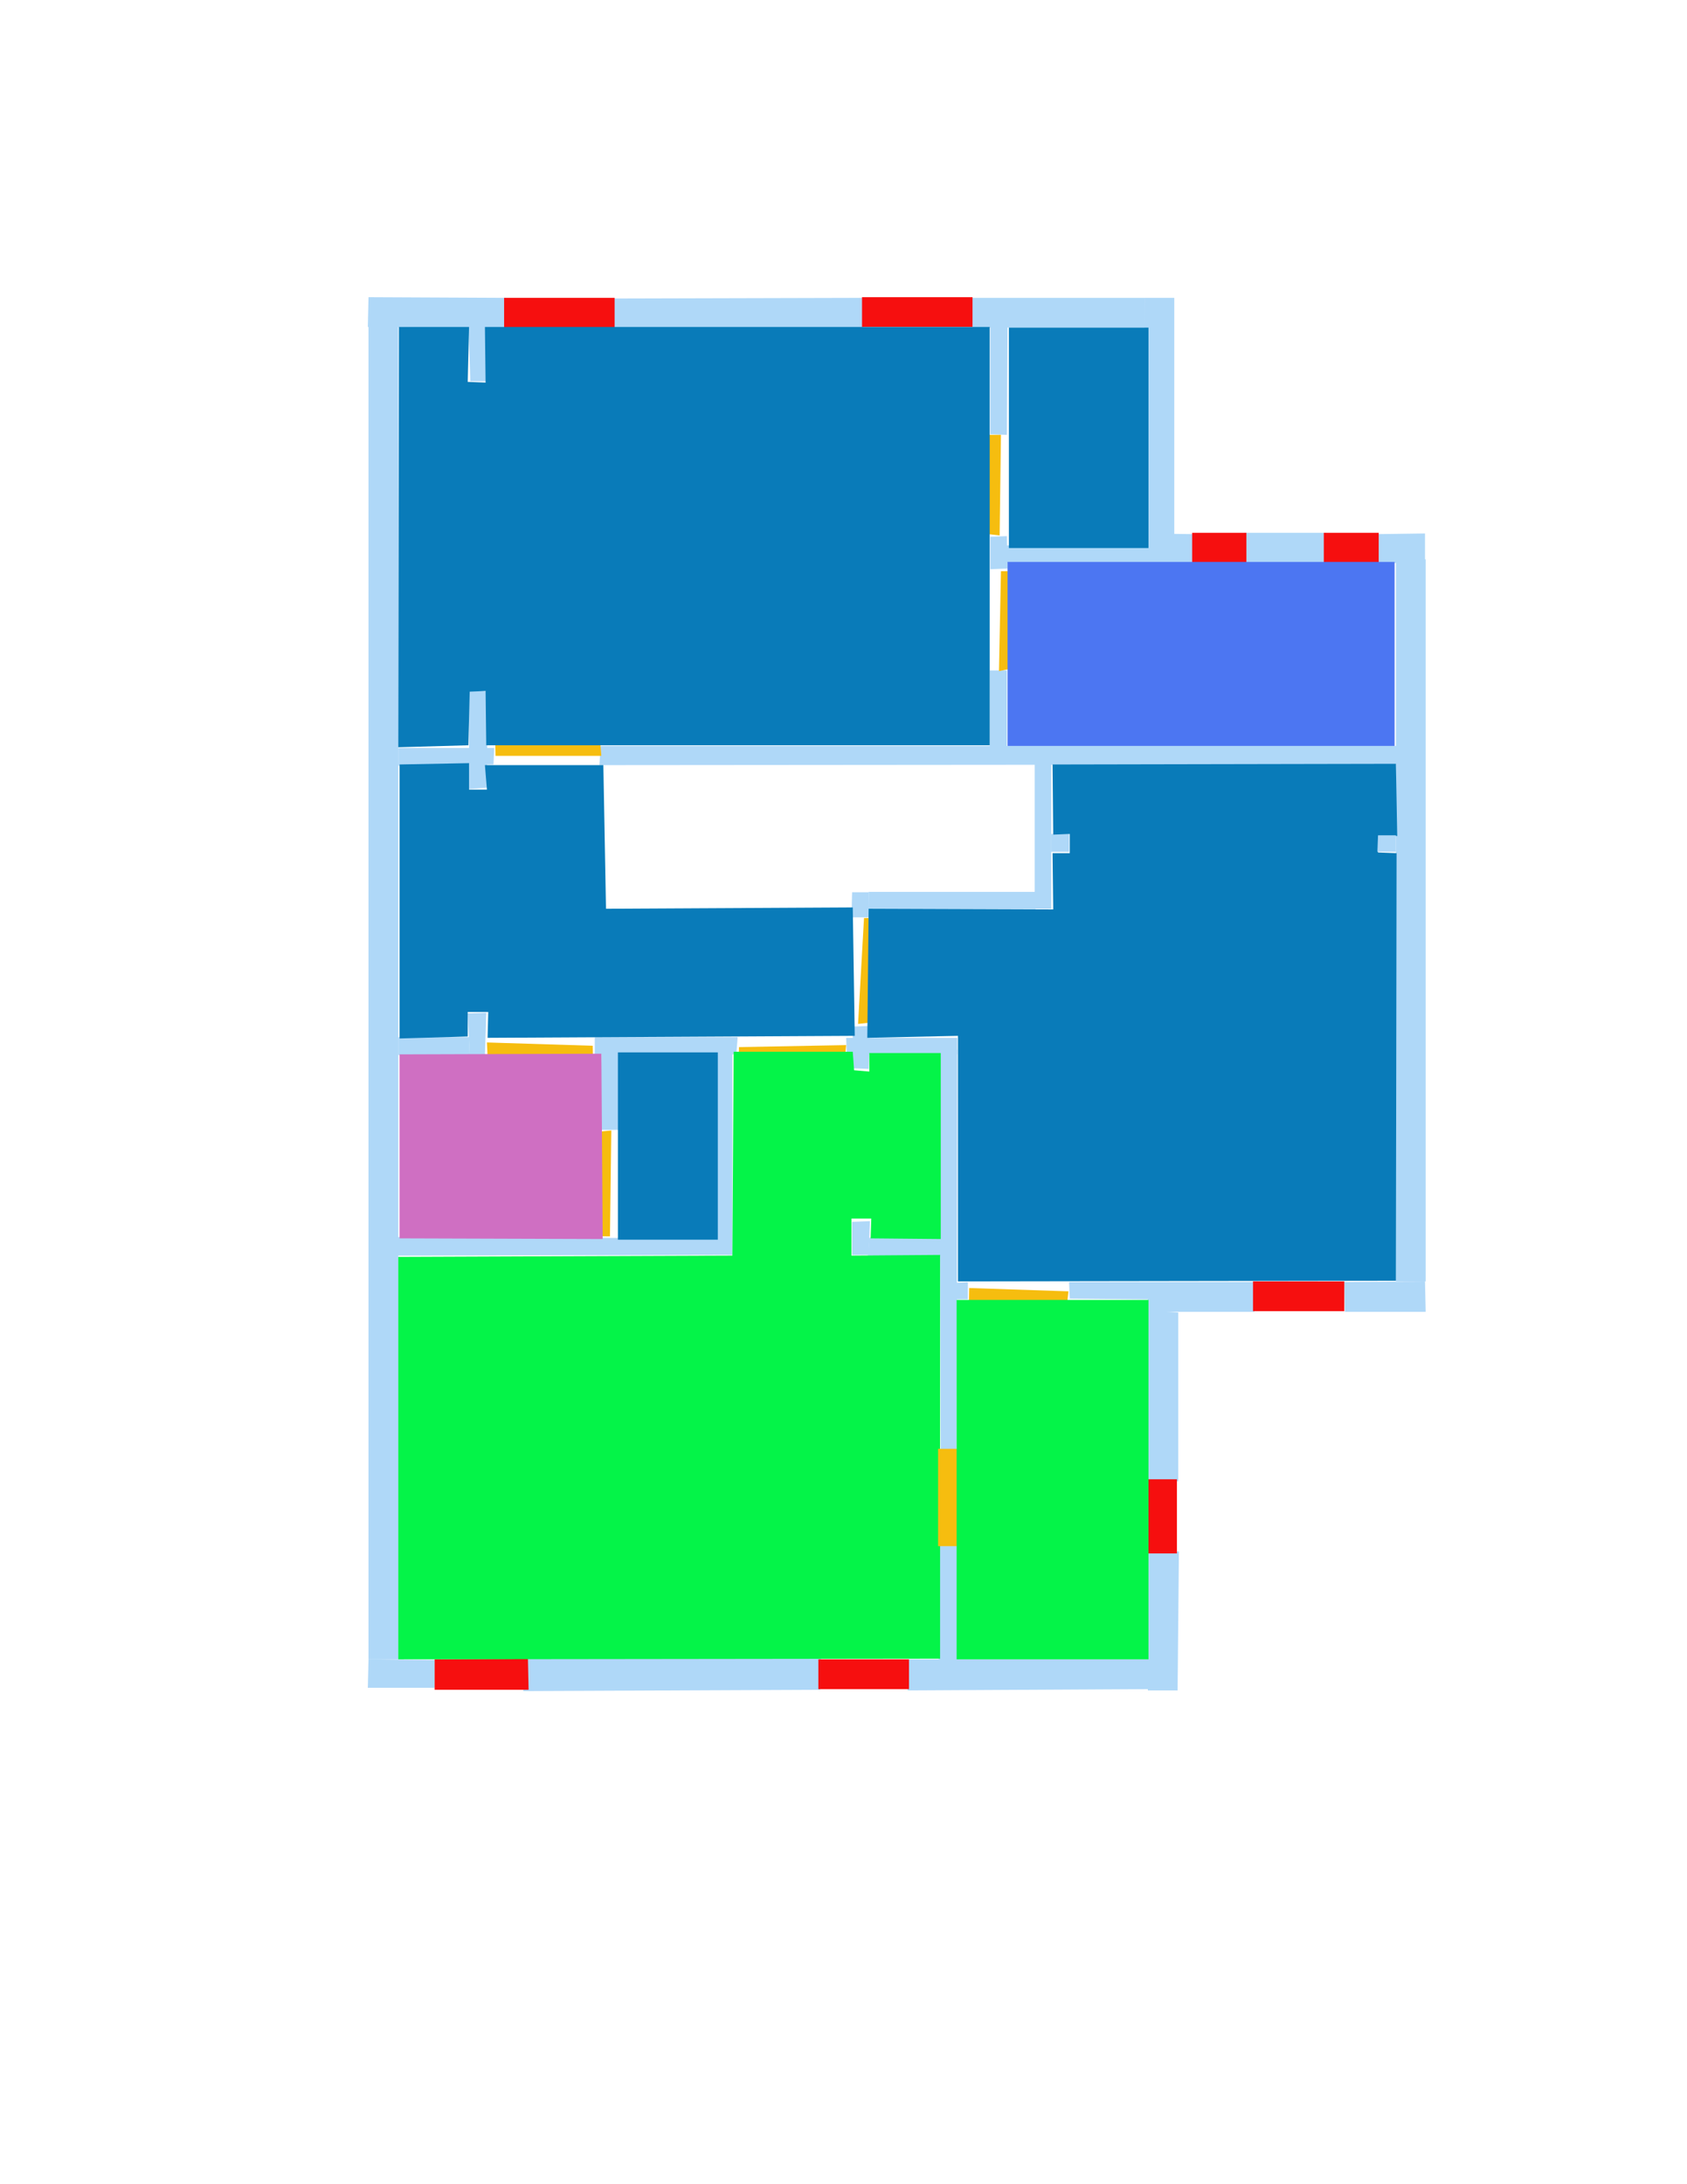 <ns0:svg xmlns:ns0="http://www.w3.org/2000/svg" version="1.1" width="2550" height="3300">
<ns0:width>2550</ns0:width>
<ns0:height>3300</ns0:height>
<ns0:nclasslabel>6</ns0:nclasslabel>
<ns0:nclassappear>4</ns0:nclassappear>
<ns0:class>Door</ns0:class>
<ns0:class>Parking</ns0:class>
<ns0:class>Room</ns0:class>
<ns0:class>Separation</ns0:class>
<ns0:class>Wall</ns0:class>
<ns0:class>Window</ns0:class>
<ns0:polygon class="Wall" fill="#AFD8F8" id="0" transcription="" points="927,451 1305,450 1305,496 927,496 " />
<ns0:polygon class="Wall" fill="#AFD8F8" id="2" transcription="" points="1881,805 2005,805 2005,852 1881,851 " />
<ns0:polygon class="Wall" fill="#AFD8F8" id="5" transcription="" points="1781,1983 1781,2238 1734,2236 1735,1980 " />
<ns0:polygon class="Wall" fill="#AFD8F8" id="6" transcription="" points="1419,2514 1419,2335 1450,2334 1450,2511 " />
<ns0:polygon class="Wall" fill="#AFD8F8" id="7" transcription="" points="792,2503 1241,2505 1240,2553 791,2555 " />
<ns0:polygon class="Wall" fill="#AFD8F8" id="8" transcription="" points="557,449 765,450 765,496 556,494 " />
<ns0:polygon class="Wall" fill="#AFD8F8" id="9" transcription="" points="711,576 737,576 735,489 708,489 " />
<ns0:polygon class="Wall" fill="#AFD8F8" id="10" transcription="" points="657,2508 657,2550 556,2550 557,2507 " />
<ns0:polygon class="Wall" fill="#AFD8F8" id="11" transcription="" points="557,493 602,493 602,2507 557,2507 " />
<ns0:polygon class="Wall" fill="#AFD8F8" id="12" transcription="" points="602,1130 747,1130 746,1155 602,1157 " />
<ns0:polygon class="Wall" fill="#AFD8F8" id="13" transcription="" points="709,1043 737,1045 736,1190 709,1192 " />
<ns0:polygon class="Wall" fill="#AFD8F8" id="14" transcription="" points="707,1531 710,1594 733,1594 735,1530 " />
<ns0:polygon class="Wall" fill="#AFD8F8" id="15" transcription="" points="602,1567 709,1567 710,1594 602,1594 " />
<ns0:polygon class="Wall" fill="#AFD8F8" id="16" transcription="" points="601,1869 1081,1871 1082,1896 601,1897 " />
<ns0:polygon class="Wall" fill="#AFD8F8" id="17" transcription="" points="1079,1592 1081,1896 1107,1896 1107,1592 " />
<ns0:polygon class="Wall" fill="#AFD8F8" id="18" transcription="" points="899,1567 1115,1567 1113,1593 899,1593 " />
<ns0:polygon class="Wall" fill="#AFD8F8" id="19" transcription="" points="908,1707 935,1707 935,1592 909,1592 " />
<ns0:polygon class="Wall" fill="#AFD8F8" id="20" transcription="" points="1422,2192 1446,2193 1447,1586 1420,1585 " />
<ns0:polygon class="Wall" fill="#AFD8F8" id="21" transcription="" points="1279,1568 1447,1568 1447,1593 1280,1592 " />
<ns0:polygon class="Wall" fill="#AFD8F8" id="22" transcription="" points="1289,1551 1315,1550 1313,1615 1289,1614 " />
<ns0:polygon class="Wall" fill="#AFD8F8" id="23" transcription="" points="1314,1870 1425,1871 1422,1898 1312,1897 " />
<ns0:polygon class="Wall" fill="#AFD8F8" id="24" transcription="" points="1288,1846 1315,1845 1313,1896 1288,1896 " />
<ns0:polygon class="Wall" fill="#AFD8F8" id="25" transcription="" points="1463,1937 1446,1938 1445,1963 1463,1963 " />
<ns0:polygon class="Wall" fill="#AFD8F8" id="26" transcription="" points="1616,1937 1736,1937 1737,1963 1617,1962 " />
<ns0:polygon class="Wall" fill="#AFD8F8" id="27" transcription="" points="1735,1937 1897,1937 1896,1982 1735,1982 " />
<ns0:polygon class="Wall" fill="#AFD8F8" id="28" transcription="" points="2032,1937 2033,1982 2155,1982 2154,1936 " />
<ns0:polygon class="Wall" fill="#AFD8F8" id="29" transcription="" points="2110,847 2155,845 2155,1936 2110,1936 " />
<ns0:polygon class="Wall" fill="#AFD8F8" id="30" transcription="" points="1373,2507 1736,2507 1737,2552 1372,2554 " />
<ns0:polygon class="Wall" fill="#AFD8F8" id="31" transcription="" points="1780,2554 1735,2554 1736,2345 1782,2344 " />
<ns0:polygon class="Wall" fill="#AFD8F8" id="32" transcription="" points="2082,807 2154,806 2154,850 2083,851 " />
<ns0:polygon class="Wall" fill="#AFD8F8" id="33" transcription="" points="1730,806 1803,807 1805,851 1731,852 " />
<ns0:polygon class="Wall" fill="#AFD8F8" id="34" transcription="" points="1497,811 1497,860 1523,859 1522,810 " />
<ns0:polygon class="Wall" fill="#AFD8F8" id="35" transcription="" points="1520,824 1731,824 1731,851 1520,851 " />
<ns0:polygon class="Wall" fill="#AFD8F8" id="36" transcription="" points="1730,450 1775,450 1775,807 1730,807 " />
<ns0:polygon class="Wall" fill="#AFD8F8" id="37" transcription="" points="1469,450 1730,450 1731,495 1470,495 " />
<ns0:polygon class="Wall" fill="#AFD8F8" id="38" transcription="" points="1497,493 1523,492 1522,657 1497,656 " />
<ns0:polygon class="Wall" fill="#AFD8F8" id="39" transcription="" points="908,1127 2116,1127 2114,1155 906,1156 " />
<ns0:polygon class="Wall" fill="#AFD8F8" id="40" transcription="" points="1496,1013 1522,1013 1522,1128 1496,1128 " />
<ns0:polygon class="Wall" fill="#AFD8F8" id="41" transcription="" points="1564,1153 1589,1153 1589,1373 1564,1373 " />
<ns0:polygon class="Wall" fill="#AFD8F8" id="42" transcription="" points="1589,1260 1616,1260 1616,1287 1589,1287 " />
<ns0:polygon class="Wall" fill="#AFD8F8" id="43" transcription="" points="1288,1348 1313,1348 1314,1386 1287,1386 " />
<ns0:polygon class="Wall" fill="#AFD8F8" id="44" transcription="" points="1313,1347.5 1565,1347.5 1565,1373.5 1313,1374 " />
<ns0:polygon class="Door" fill="#F6BD0F" id="45" transcription="" points="746,977 749,1142 909,1142 902,1060 825,987 " />
<ns0:polygon class="Door" fill="#F6BD0F" id="46" transcription="" points="1513,863 1673,863 1643,954 1588,998 1510,1014 " />
<ns0:polygon class="Door" fill="#F6BD0F" id="47" transcription="" points="1355,657 1513,657 1511,809 1424,799 1358,727 " />
<ns0:polygon class="Door" fill="#F6BD0F" id="48" transcription="" points="1306,1387 1473,1386 1445,1479 1377,1538 1297,1547 " />
<ns0:polygon class="Door" fill="#F6BD0F" id="49" transcription="" points="1117,1582 1115,1756 1222,1722 1273,1639 1279,1579 " />
<ns0:polygon class="Door" fill="#F6BD0F" id="50" transcription="" points="736,1575 740,1660 820,1740 898,1745 896,1580 " />
<ns0:polygon class="Door" fill="#F6BD0F" id="51" transcription="" points="924,1708 835,1716 775,1779 755,1866 922,1868 " />
<ns0:polygon class="Door" fill="#F6BD0F" id="52" transcription="" points="1465,1946 1462,2112 1561,2084 1609,2006 1615,1951 " />
<ns0:polygon class="Window" fill="#f60f0f" id="53" transcription="" points="657,2507 798,2506 799,2553 657,2553 " />
<ns0:polygon class="Window" fill="#f60f0f" id="54" transcription="" points="1237,2507 1374,2507 1374,2552 1237,2552 " />
<ns0:polygon class="Window" fill="#f60f0f" id="55" transcription="" points="1735,2235 1779,2235 1779,2347 1735,2347 " />
<ns0:polygon class="Window" fill="#f60f0f" id="56" transcription="" points="1894,1936 2032,1936 2032,1981 1894,1981 " />
<ns0:polygon class="Window" fill="#f60f0f" id="57" transcription="" points="2001,805 2084,805 2084,851 2001,851 " />
<ns0:polygon class="Window" fill="#f60f0f" id="58" transcription="" points="1802,805 1884,805 1884,850 1802,850 " />
<ns0:polygon class="Window" fill="#f60f0f" id="59" transcription="" points="1303,449 1470,449 1470,494 1303,494 " />
<ns0:polygon class="Window" fill="#f60f0f" id="60" transcription="" points="762,450 929,450 929,495 762,495 " />
<ns0:polygon class="bathRoom" fill="#cf6fc2" id="61" transcription="" points="604,1593 909,1592 911,1872 604,1871 " />
<ns0:polygon class="livingRoom" fill="#04f448" id="62" transcription="" points="1109,1589 1107,1897 602,1899 602,2507 1421,2506 1421,1896 1287,1897 1287,1841 1317,1841 1316,1871 1422,1872 1422,1591 1314,1591 1314,1619 1291,1617 1289,1589 " />
<ns0:polygon class="Door" fill="#F6BD0F" id="63" transcription="" points="1418,2189 1448,2189 1448,2336 1418,2336 " />
<ns0:polygon class="livingRoom" fill="#04f448" id="64" transcription="" points="1446,1964 1736,1964 1736,2507 1446,2507 " />
<ns0:polygon class="Room" fill="#097bb9" id="65" transcription="" points="1591,1155 2110,1154 2112,1263 2083,1264 2083,1288 2111,1289 2110,1935 1448,1936 1448,1565 1311,1568 1313,1373 1592,1374 1591,1289 1617,1289 1617,1260 1592,1261 " />
<ns0:polygon class="Wall" fill="#AFD8F8" id="66" transcription="" points="2083,1262 2110,1262 2110,1287 2082,1287 " />
<ns0:polygon class="Room" fill="#097bb9" id="67" transcription="" points="604,1155 709,1153 709,1193 736,1193 733,1156 912,1156 916,1373 1289,1371 1292,1565 737,1568 738,1529 707,1529 707,1566 604,1569 " />
<ns0:polygon class="Room" fill="#097bb9" id="68" transcription="" points="1525,495 1736,495 1736,828 1525,828 " />
<ns0:polygon class="kitchen" fill="#4c76f2" id="69" transcription="" points="1523,849 2108,849 2108,1127 1523,1127 " />
<ns0:polygon class="Room" fill="#097bb9" id="70" transcription="" points="603,494 709,494 707,577 734,578 733,494 1496,494 1496,1126 735,1126 734,1044 710,1045 708,1126 602,1129 " />
<ns0:polygon class="Room" fill="#097bb9" id="71" transcription="" points="934,1590 1085,1590 1085,1873 934,1873 " />
<ns0:relation type="outerP" objects="8,60,0,59,37,36,33,58,2,57,32,29,28,56,27,5,55,31,30,54,7,53,10,11" />
<ns0:relation type="incident" objects="8,60" />
<ns0:relation type="incident" objects="8,9" />
<ns0:relation type="incident" objects="60,0" />
<ns0:relation type="incident" objects="0,59" />
<ns0:relation type="incident" objects="59,37" />
<ns0:relation type="incident" objects="37,38" />
<ns0:relation type="incident" objects="37,36" />
<ns0:relation type="incident" objects="36,33" />
<ns0:relation type="incident" objects="33,35" />
<ns0:relation type="incident" objects="33,58" />
<ns0:relation type="incident" objects="58,2" />
<ns0:relation type="incident" objects="2,57" />
<ns0:relation type="incident" objects="57,32" />
<ns0:relation type="incident" objects="32,29" />
<ns0:relation type="incident" objects="29,39" />
<ns0:relation type="incident" objects="29,66" />
<ns0:relation type="incident" objects="29,28" />
<ns0:relation type="incident" objects="28,28" />
<ns0:relation type="incident" objects="27,56" />
<ns0:relation type="incident" objects="56,28" />
<ns0:relation type="incident" objects="27,5" />
<ns0:relation type="incident" objects="5,55" />
<ns0:relation type="incident" objects="55,31" />
<ns0:relation type="incident" objects="31,30" />
<ns0:relation type="incident" objects="30,54" />
<ns0:relation type="incident" objects="54,7" />
<ns0:relation type="incident" objects="7,53" />
<ns0:relation type="incident" objects="53,10" />
<ns0:relation type="incident" objects="10,11" />
<ns0:relation type="incident" objects="30,6" />
<ns0:relation type="incident" objects="11,8" />
<ns0:relation type="incident" objects="11,12" />
<ns0:relation type="incident" objects="12,13" />
<ns0:relation type="incident" objects="12,45" />
<ns0:relation type="incident" objects="45,39" />
<ns0:relation type="incident" objects="39,40" />
<ns0:relation type="incident" objects="40,46" />
<ns0:relation type="incident" objects="46,34" />
<ns0:relation type="incident" objects="34,35" />
<ns0:relation type="incident" objects="34,47" />
<ns0:relation type="incident" objects="47,38" />
<ns0:relation type="incident" objects="39,41" />
<ns0:relation type="incident" objects="41,42" />
<ns0:relation type="incident" objects="41,44" />
<ns0:relation type="incident" objects="44,48" />
<ns0:relation type="incident" objects="48,22" />
<ns0:relation type="incident" objects="22,21" />
<ns0:relation type="incident" objects="21,20" />
<ns0:relation type="incident" objects="20,23" />
<ns0:relation type="incident" objects="23,24" />
<ns0:relation type="incident" objects="20,52" />
<ns0:relation type="incident" objects="52,26" />
<ns0:relation type="incident" objects="26,27" />
<ns0:relation type="incident" objects="20,63" />
<ns0:relation type="incident" objects="63,6" />
<ns0:relation type="incident" objects="21,49" />
<ns0:relation type="incident" objects="49,18" />
<ns0:relation type="incident" objects="18,19" />
<ns0:relation type="incident" objects="18,17" />
<ns0:relation type="incident" objects="17,16" />
<ns0:relation type="incident" objects="16,51" />
<ns0:relation type="incident" objects="51,19" />
<ns0:relation type="incident" objects="16,11" />
<ns0:relation type="incident" objects="11,15" />
<ns0:relation type="incident" objects="15,14" />
<ns0:relation type="incident" objects="14,50" />
<ns0:relation type="incident" objects="50,18" />
<ns0:relation type="neighbour" objects="70,67" />
<ns0:relation type="neighbour" objects="67,61" />
<ns0:relation type="neighbour" objects="61,71" />
<ns0:relation type="neighbour" objects="71,67" />
<ns0:relation type="neighbour" objects="67,65" />
<ns0:relation type="neighbour" objects="65,69" />
<ns0:relation type="neighbour" objects="69,70" />
<ns0:relation type="neighbour" objects="70,68" />
<ns0:relation type="neighbour" objects="68,69" />
<ns0:relation type="neighbour" objects="65,64" />
<ns0:relation type="neighbour" objects="64,62" />
<ns0:relation type="neighbour" objects="62,65" />
<ns0:relation type="neighbour" objects="62,67" />
<ns0:relation type="neighbour" objects="62,71" />
<ns0:relation type="neighbour" objects="62,61" />
<ns0:relation type="access" objects="68,47,70" />
<ns0:relation type="access" objects="67,45,70" />
<ns0:relation type="access" objects="67,48,65" />
<ns0:relation type="access" objects="70,46,69" />
<ns0:relation type="access" objects="67,50,61" />
<ns0:relation type="access" objects="71,51,61" />
<ns0:relation type="access" objects="67,49,62" />
<ns0:relation type="access" objects="62,63,64" />
<ns0:relation type="access" objects="65,52,64" />
<ns0:relation type="surround" objects="8,60,0,59,37,38,47,34,46,40,39,45,12,11,8,70" />
<ns0:relation type="surround" objects="37,36,33,35,34,47,38,37,68" />
<ns0:relation type="surround" objects="35,33,58,2,57,32,29,39,40,46,34,35,69" />
<ns0:relation type="surround" objects="12,45,39,41,44,43,48,22,21,49,18,50,14,15,11,12,67" />
<ns0:relation type="surround" objects="15,14,50,18,19,51,16,11,15,61" />
<ns0:relation type="surround" objects="18,17,16,51,19,18,71" />
<ns0:relation type="surround" objects="44,41,39,29,28,56,27,26,52,25,20,21,22,48,43,44,65" />
<ns0:relation type="surround" objects="16,17,49,21,20,63,6,30,54,7,53,10,11,16,62" />
<ns0:relation type="surround" objects="25,52,26,27,5,55,31,30,6,63,20,25,64" />
</ns0:svg>